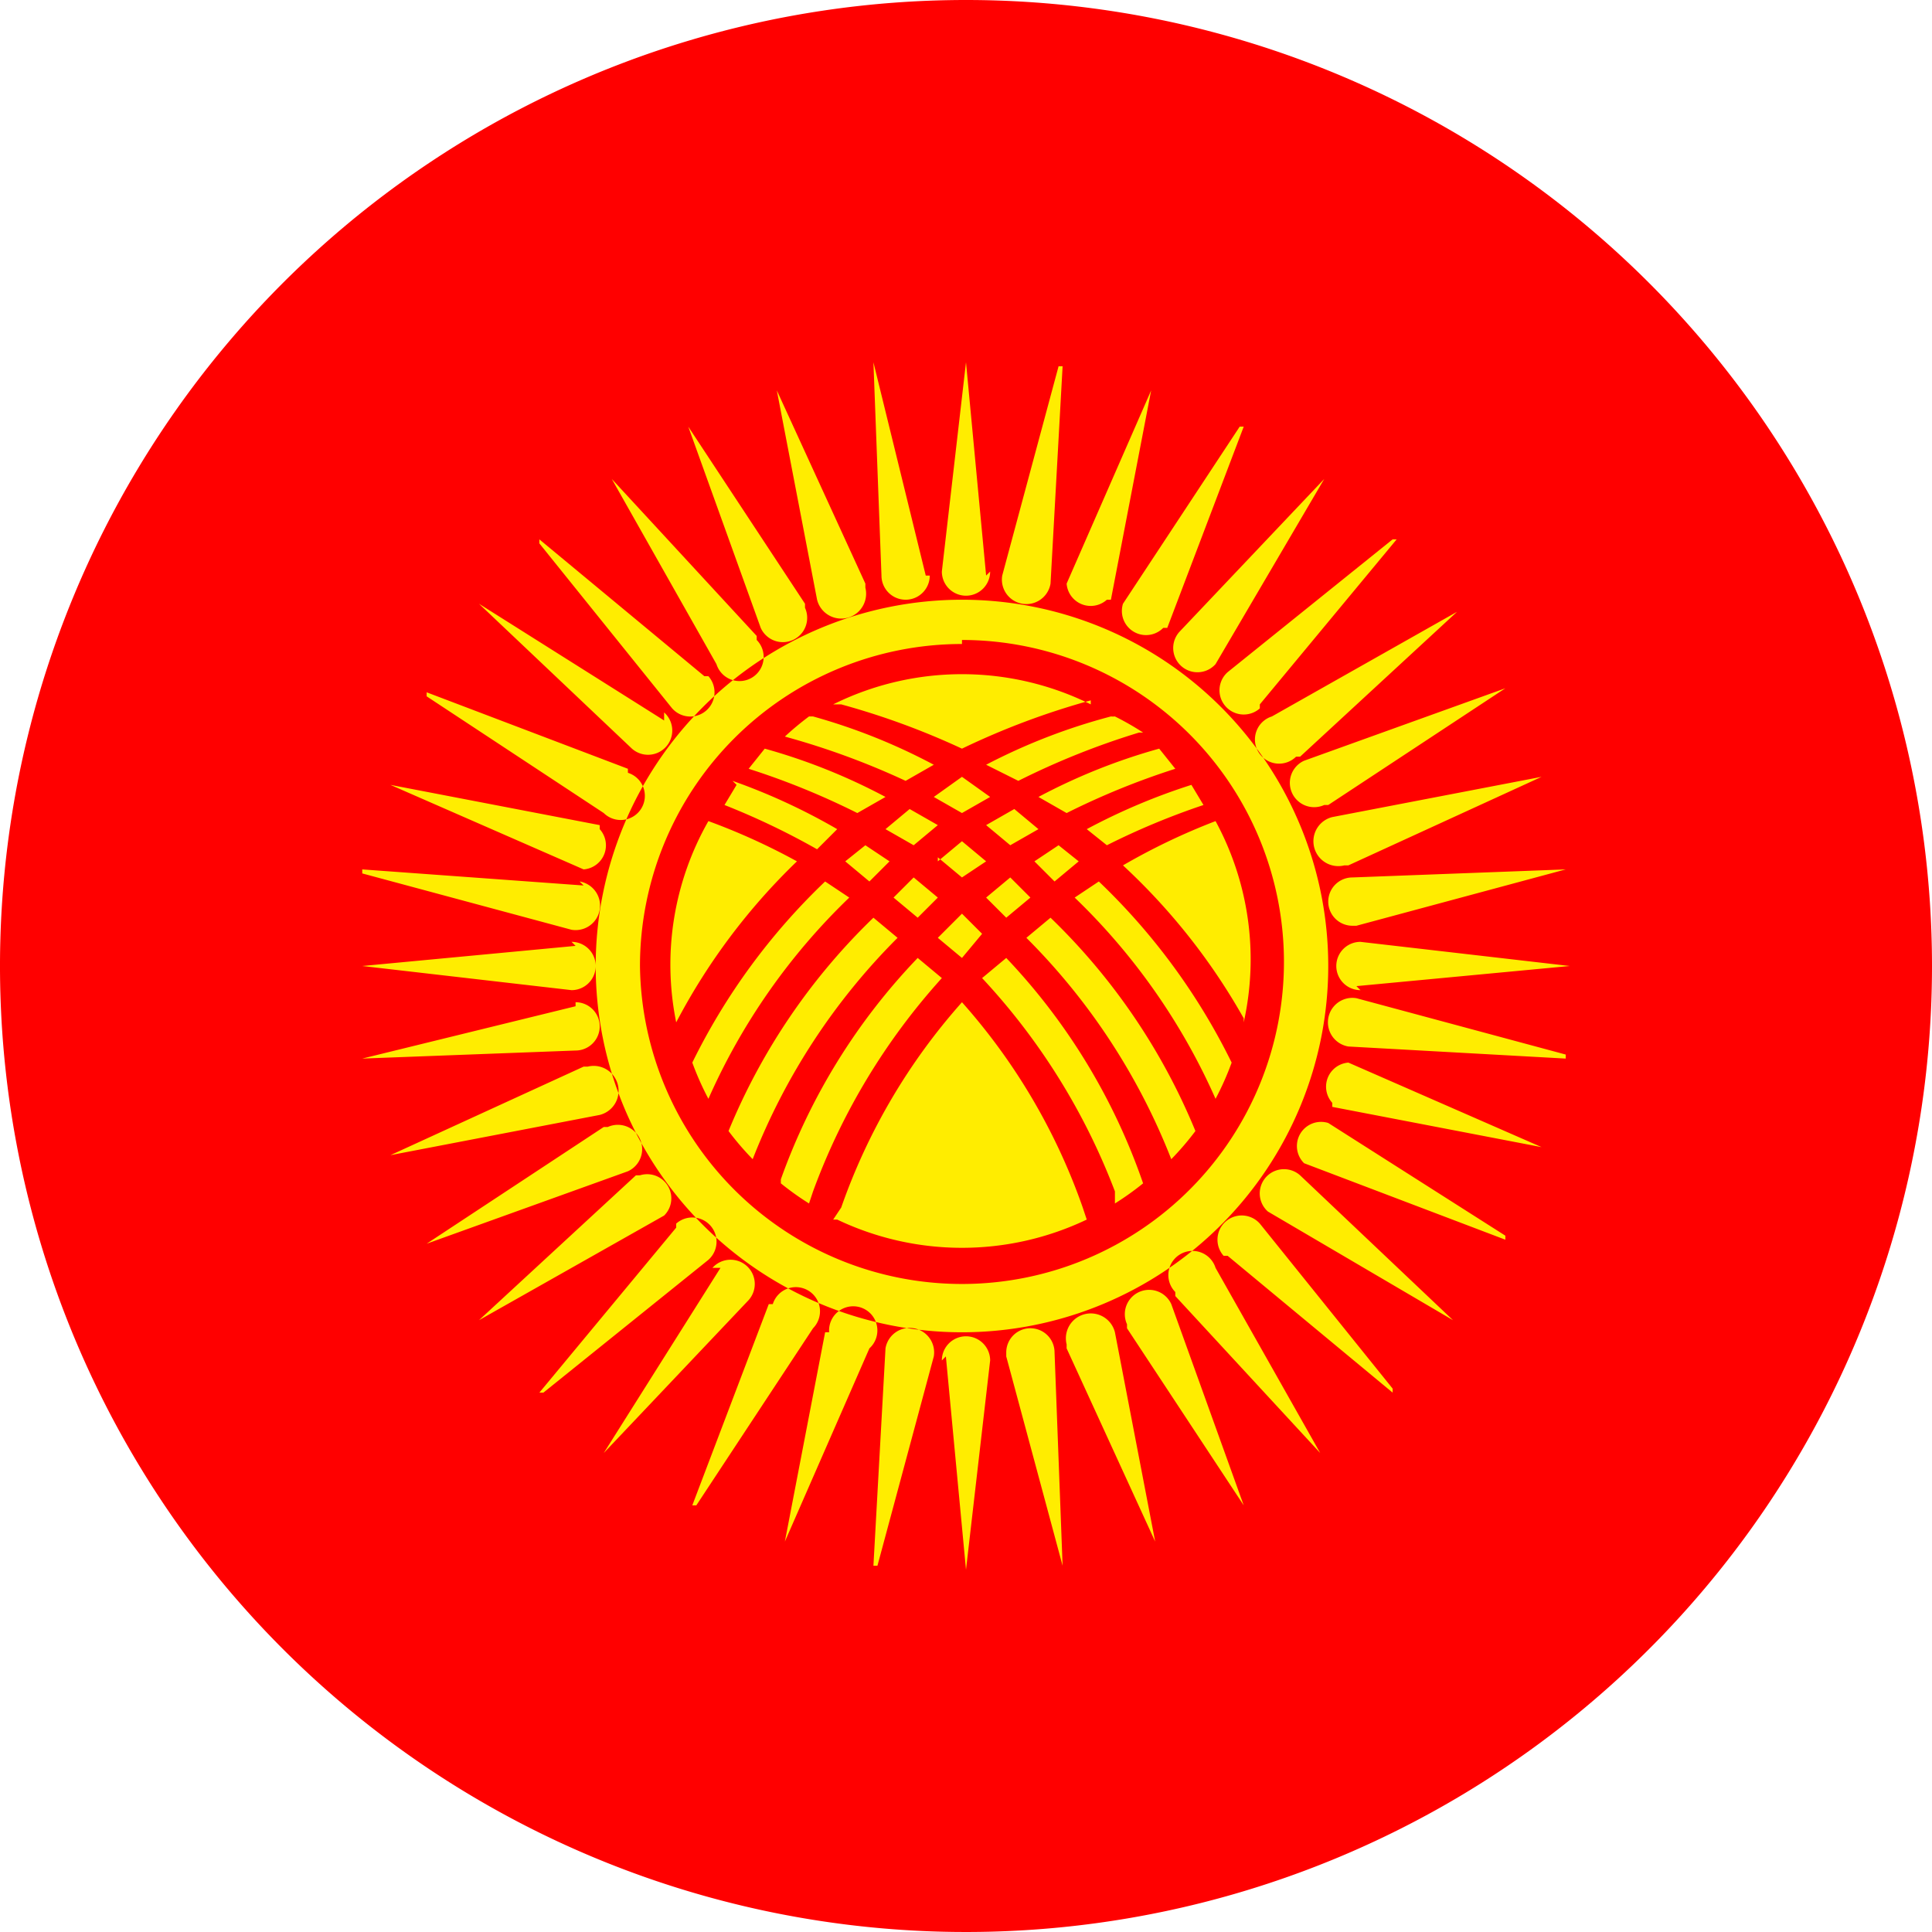 <svg xmlns="http://www.w3.org/2000/svg" viewBox="0 0 48 48"><path d="M24 0a24 24 0 1 0 24 24A24 24 0 0 0 24 0Z" style="fill-rule:evenodd;fill:red"/><path d="m26.1 14.5.3-5.4h-.1l-1.4 5.2a.6.6 0 1 0 1.2.2Zm1.5.4 1-5.2-2.1 4.8a.6.6 0 0 0 1 .4Zm1.4.7 1.9-5h-.1L27.9 15a.6.6 0 0 0 1 .6Zm1.2.9 2.7-4.6-3.6 3.8a.6.6 0 1 0 .9.8Zm1.1 1 3.4-4.1h-.1l-4.1 3.3a.6.6 0 0 0 .8.9Zm1 1.3 3.9-3.6-4.6 2.6a.6.6 0 1 0 .6 1ZM33 20l4.4-2.9-5 1.8a.6.6 0 0 0 .5 1.1Zm.5 1.5 4.8-2.2-5.2 1a.6.6 0 0 0 .3 1.2Zm.2 1.5 5.2-1.4-5.3.2a.6.6 0 1 0 0 1.2Zm0 1.5L39 24l-5.2-.6a.6.6 0 0 0 0 1.2Zm-.2 1.5 5.4.3v-.1l-5.2-1.4a.6.6 0 0 0-.2 1.2Zm-.4 1.5 5.2 1-4.8-2.1a.6.6 0 0 0-.4 1Zm-.7 1.4 5 1.9v-.1L33 27.9a.6.6 0 0 0-.6 1Zm-.9 1.2 4.6 2.7-3.8-3.6a.6.6 0 0 0-.8.9Zm-1 1.1 4.1 3.4v-.1l-3.3-4.1a.6.6 0 0 0-.9.8Zm-1.3 1 3.6 3.9-2.6-4.6a.6.6 0 1 0-1 .6ZM28 33l2.9 4.4-1.8-5a.6.6 0 1 0-1.1.5Zm-1.5.5 2.2 4.8-1-5.2a.6.6 0 1 0-1.2.3Zm-1.5.2 1.4 5.2-.2-5.3a.6.6 0 1 0-1.2 0Zm-1.5 0L24 39l.6-5.2a.6.6 0 1 0-1.2 0Zm-1.5-.2-.3 5.4h.1l1.4-5.2a.6.6 0 1 0-1.2-.2Zm-1.5-.4-1 5.2 2.1-4.8a.6.6 0 1 0-1-.4Zm-1.4-.7-1.9 5h.1l2.9-4.4a.6.6 0 1 0-1-.6Zm-1.2-.9L15 36.1l3.6-3.8a.6.6 0 1 0-.9-.8Zm-1.1-1-3.4 4.1h.1l4.1-3.3a.6.6 0 0 0-.8-.9Zm-1-1.3-3.9 3.6 4.6-2.6a.6.6 0 0 0-.6-1ZM15 28l-4.4 2.9 5-1.8a.6.6 0 1 0-.5-1.1Zm-.5-1.5-4.8 2.2 5.2-1a.6.6 0 0 0-.3-1.2Zm-.2-1.5L9 26.3l5.3-.2a.6.6 0 0 0 0-1.2Zm0-1.5L9 24l5.2.6a.6.6 0 0 0 0-1.2Zm.2-1.5L9 21.6v.1l5.2 1.4a.6.6 0 1 0 .2-1.2Zm.4-1.5-5.2-1 4.8 2.1a.6.6 0 0 0 .4-1Zm.7-1.4-5-1.9v.1l4.4 2.9a.6.6 0 1 0 .6-1Zm.9-1.2L11.9 15l3.8 3.6a.6.6 0 0 0 .8-.9Zm1-1.1-4.1-3.4v.1l3.3 4.1a.6.6 0 0 0 .9-.8Zm1.3-1-3.6-3.9 2.6 4.6a.6.6 0 1 0 1-.6ZM20 15l-2.9-4.4 1.8 5a.6.6 0 1 0 1.1-.5Zm1.5-.5-2.2-4.8 1 5.2a.6.6 0 1 0 1.2-.3Zm1.5-.2L21.7 9l.2 5.3a.6.6 0 1 0 1.2 0Zm1.5 0L24 9l-.6 5.2a.6.6 0 1 0 1.2 0Zm-.6.6a9.1 9.1 0 1 1-9.1 9.1 9.1 9.1 0 0 1 9.1-9.1Zm0 1a8 8 0 1 1-8 8.1 8 8 0 0 1 8-8Zm-6.7 10.5a15.9 15.9 0 0 1 3.3-4.5l.6.4a15.8 15.8 0 0 0-3.5 5 7.2 7.2 0 0 1-.4-.9Zm7.3-4.1.5.5.6-.5-.5-.5-.6.5Zm-1.2-1 .6.5.6-.4-.6-.5-.6.5Zm0 2 .6.5.5-.6-.5-.5-.5.5Zm-1.1-1 .6.5.5-.5-.6-.5-.5.5Zm3.6-1.7-.6-.5-.7.4.6.5.7-.4Zm1 .8-.5-.4-.6.4.5.5.6-.5Zm-3.6-1.6.7-.5.7.5-.7.4-.7-.4Zm-1.2.8.6-.5.7.4-.6.5-.7-.4Zm-1 .8.5-.4.6.4-.5.5-.6-.5Zm-3.4-1a16 16 0 0 1 2.2 1 15.6 15.6 0 0 0-3 4 7.2 7.2 0 0 1 .8-5Zm.6-1a15.4 15.4 0 0 1 2.6 1.2l-.5.5A18.3 18.3 0 0 0 18 20l.3-.5Zm.8-.8a14.8 14.8 0 0 1 3 1.2l-.7.4a18.8 18.8 0 0 0-2.7-1.1l.4-.5Zm1-.8h.2a14.8 14.8 0 0 1 3 1.2l-.7.4a19 19 0 0 0-3-1.1 7.2 7.2 0 0 1 .6-.5Zm7.1-.4a19 19 0 0 0-3.2 1.2 19 19 0 0 0-3-1.1h-.2a7.2 7.2 0 0 1 6.4 0Zm1.3.8h-.1a19 19 0 0 0-3 1.2l-.8-.4a14.8 14.8 0 0 1 3.1-1.2.6.6 0 0 0 .1 0 7.2 7.2 0 0 1 .7.4Zm.8.9a18.8 18.8 0 0 0-2.7 1.1l-.7-.4a14.8 14.8 0 0 1 3-1.2l.4.5Zm.7.9a18.3 18.3 0 0 0-2.4 1l-.5-.4a15.4 15.4 0 0 1 2.6-1.1l.3.5Zm1 5.3a15.6 15.6 0 0 0-3-3.8 16 16 0 0 1 2.3-1.1 7.2 7.2 0 0 1 .7 5Zm-.7 2a15.8 15.8 0 0 0-3.5-5l.6-.4a15.9 15.9 0 0 1 3.3 4.5 7.1 7.1 0 0 1-.4.9Zm-1.1 1.5a16 16 0 0 0-3.6-5.5l.6-.5a15.6 15.6 0 0 1 3.6 5.3 7.2 7.2 0 0 1-.6.7Zm-1.4 1.1v-.3a16.2 16.2 0 0 0-3.3-5.3l.6-.5a15.4 15.4 0 0 1 3.4 5.6 7.2 7.2 0 0 1-.7.5Zm-7 .4.2-.3a15.2 15.2 0 0 1 3-5.1 15.2 15.2 0 0 1 3 5.1l.1.3a7.2 7.2 0 0 1-6.2 0Zm-1.3-1a15.4 15.4 0 0 1 3.4-5.5l.6.5a16.2 16.2 0 0 0-3.2 5.3l-.1.3a7.2 7.2 0 0 1-.7-.5Zm-1.3-1.2a15.6 15.6 0 0 1 3.6-5.3l.6.5a16 16 0 0 0-3.6 5.5 7.2 7.2 0 0 1-.6-.7" style="fill:#ffed00;fill-rule:evenodd"/></svg>